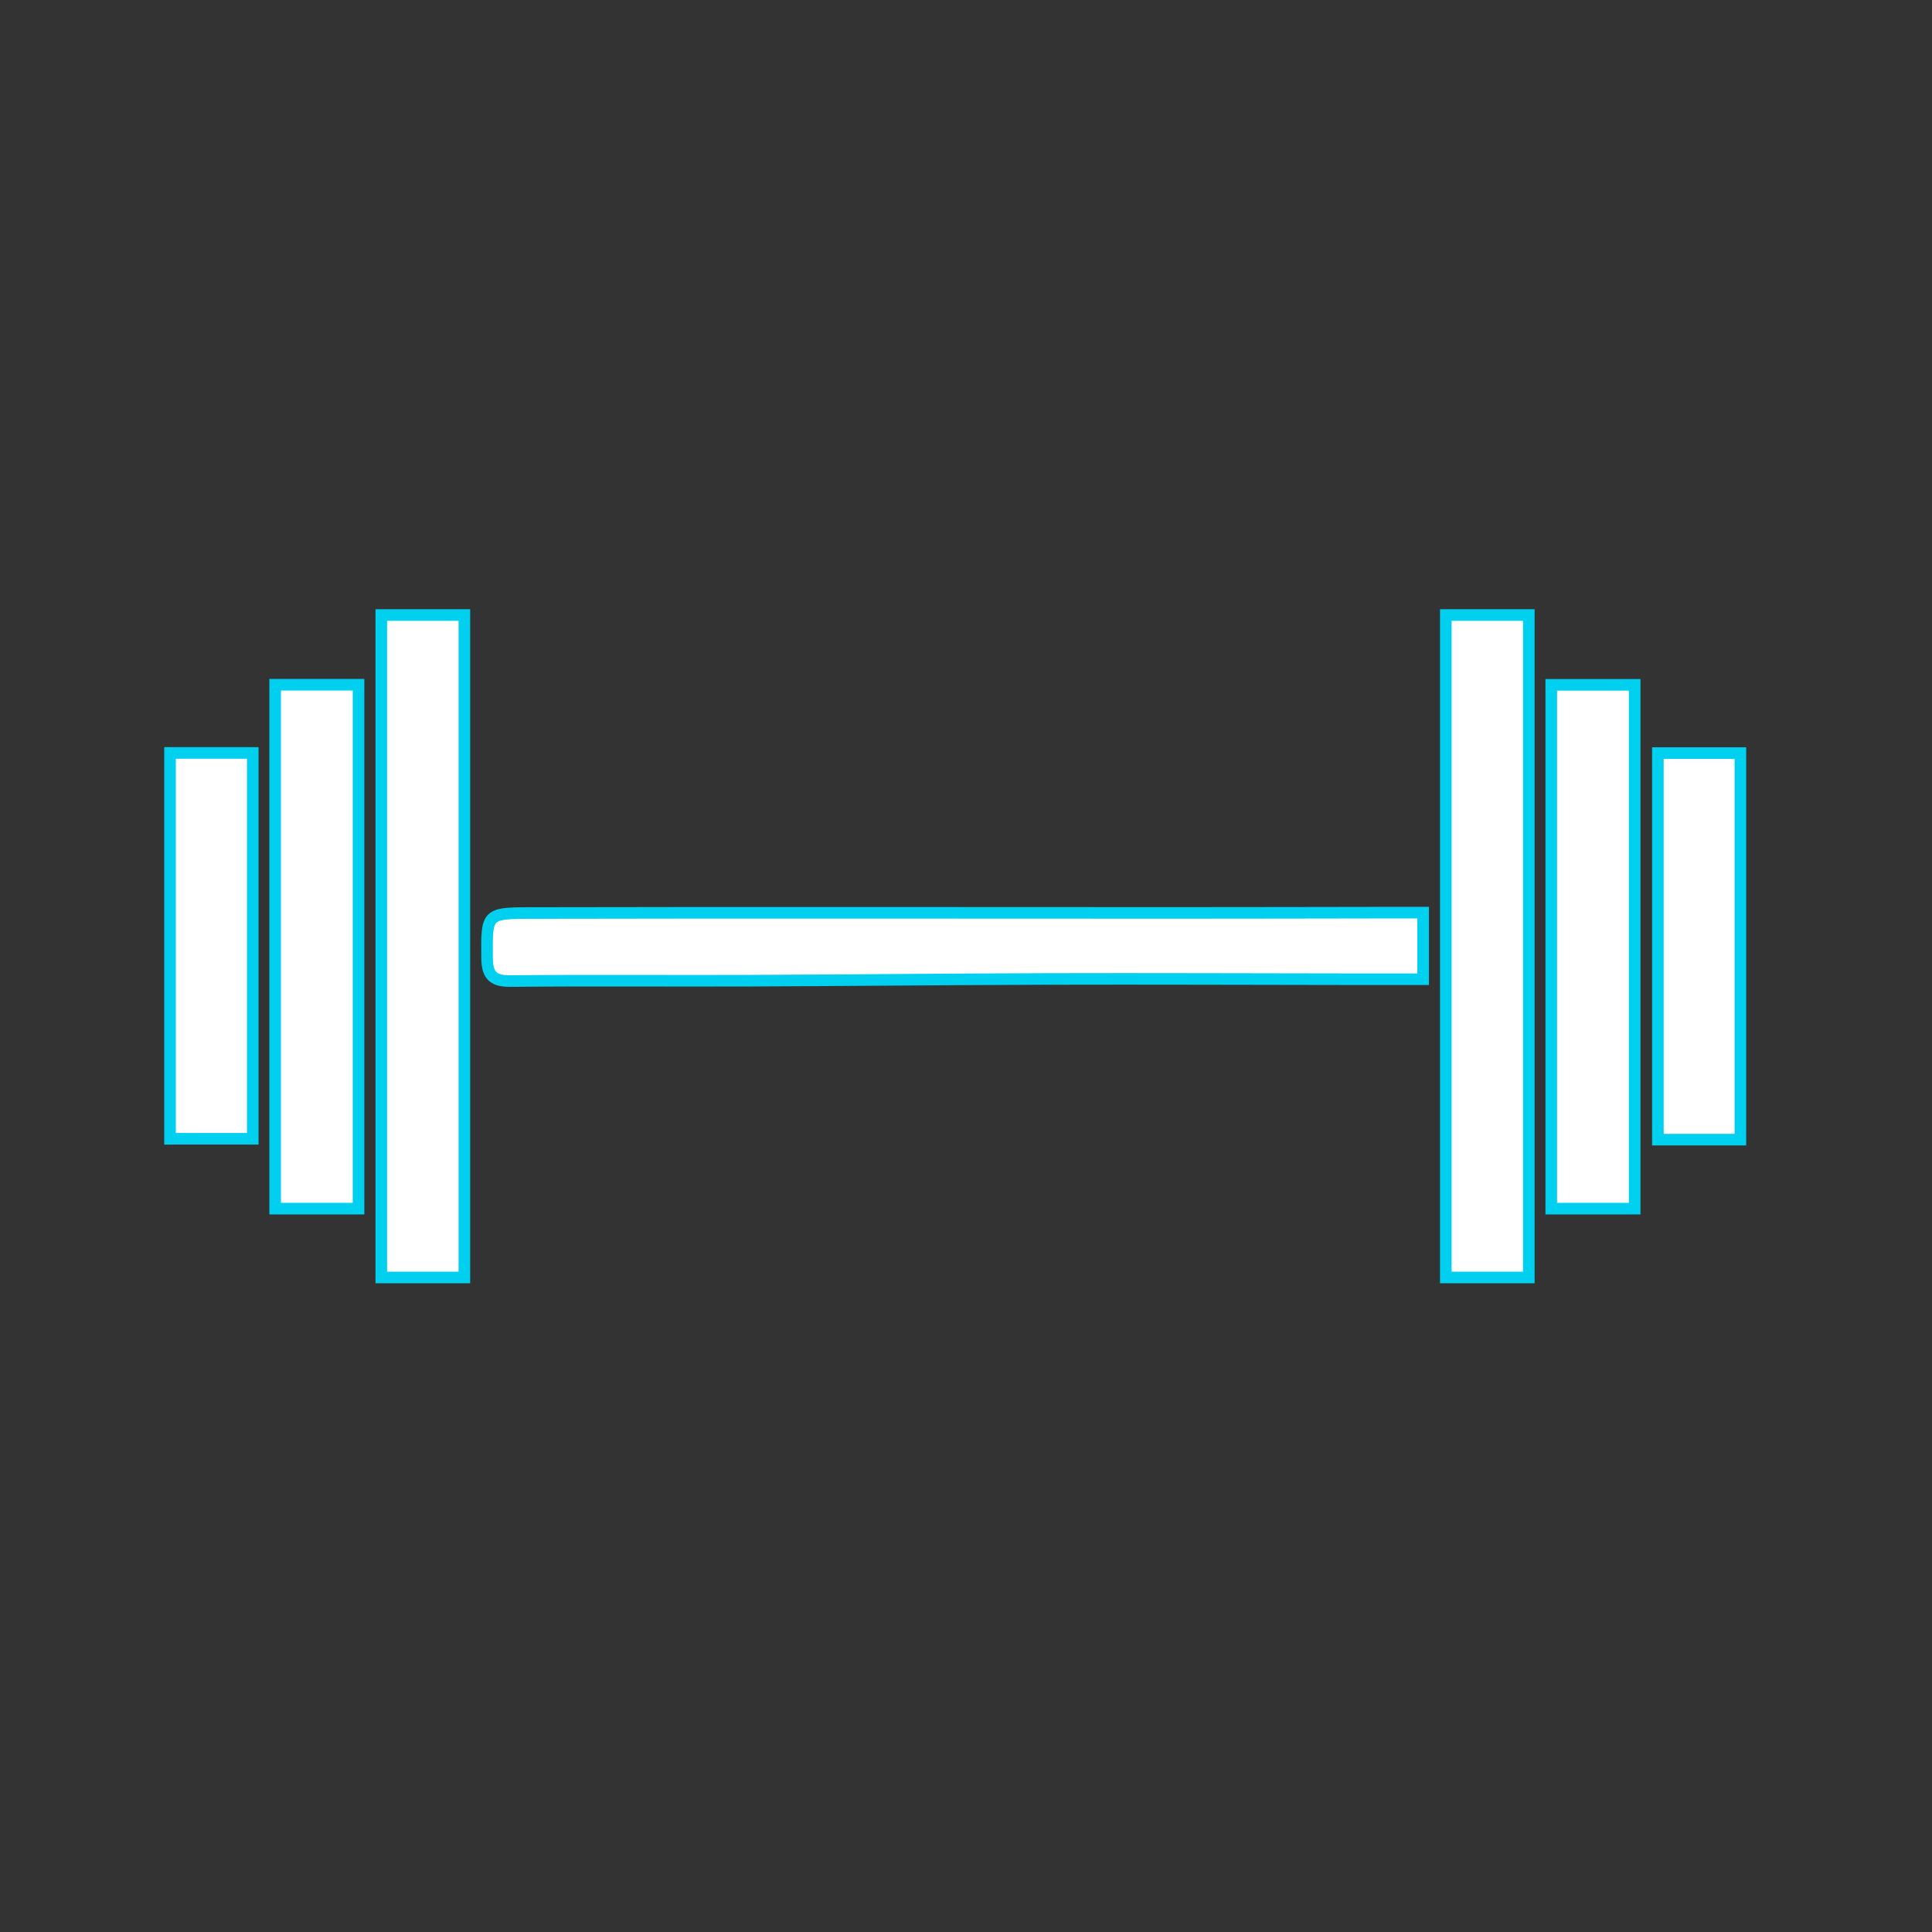 <?xml version="1.0" encoding="utf-8"?>
<!-- Generator: Adobe Illustrator 16.0.0, SVG Export Plug-In . SVG Version: 6.00 Build 0)  -->
<!DOCTYPE svg PUBLIC "-//W3C//DTD SVG 1.1//EN" "http://www.w3.org/Graphics/SVG/1.1/DTD/svg11.dtd">
<svg version="1.1" id="Capa_1" xmlns="http://www.w3.org/2000/svg" xmlns:xlink="http://www.w3.org/1999/xlink" x="0px" y="0px"
	 width="500px" height="500px" viewBox="0 0 500 500" enable-background="new 0 0 500 500" xml:space="preserve">
<rect x="0" y="0" width="500" height="500" fill="#333333" stroke="none"/>
<g>
	<path fill="#FFFFFF" stroke="#00D0EF" stroke-width="3" stroke-miterlimit="10" d="M368.308,236.192c0,6.228,0,11.625,0,17.225
		c-6.876,0-13.523,0.006-20.176-0.001c-25.503-0.025-51.006-0.131-76.509-0.063c-25.927,0.065-51.853,0.354-77.78,0.451
		c-20.624,0.073-41.249-0.104-61.871,0.092c-4.673,0.043-5.888-1.799-5.919-6.109c-0.08-11.104-0.23-11.472,10.725-11.496
		c56.031-0.122,112.062-0.03,168.093-0.029c18.474,0,36.948-0.046,55.421-0.07C362.71,236.19,365.128,236.192,368.308,236.192z"/>
	<path fill="#FFFFFF" stroke="#00D0EF" stroke-width="3" stroke-miterlimit="10" d="M395.653,330.613c-7.236,0-14.223,0-21.478,0
		c0-57.293,0-114.188,0-171.444c7.146,0,13.949,0,21.478,0C395.653,216.229,395.653,273.219,395.653,330.613z"/>
	<path fill="#FFFFFF" stroke="#00D0EF" stroke-width="3" stroke-miterlimit="10" d="M98.678,159.166c7.147,0,13.96,0,21.502,0
		c0,57.088,0,114.073,0,171.439c-7.292,0-14.28,0-21.502,0C98.678,273.299,98.678,216.406,98.678,159.166z"/>
	<path fill="#FFFFFF" stroke="#00D0EF" stroke-width="3" stroke-miterlimit="10" d="M92.791,312.792c-7.196,0-14.18,0-21.581,0
		c0-45.209,0-90.164,0-135.588c7.075,0,14.064,0,21.581,0C92.791,222.226,92.791,267.316,92.791,312.792z"/>
	<path fill="#FFFFFF" stroke="#00D0EF" stroke-width="3" stroke-miterlimit="10" d="M423.049,312.793c-7.221,0-14.204,0-21.587,0
		c0-45.23,0-90.161,0-135.566c7.085,0,14.076,0,21.587,0C423.049,222.084,423.049,267.023,423.049,312.793z"/>
	<path fill="#FFFFFF" stroke="#00D0EF" stroke-width="3" stroke-miterlimit="10" d="M44,194.864c7.124,0,14.103,0,21.412,0
		c0,33.316,0,66.312,0,99.854c-7.053,0-14.003,0-21.412,0C44,261.536,44,228.388,44,194.864z"/>
	<path fill="#FFFFFF" stroke="#00D0EF" stroke-width="3" stroke-miterlimit="10" d="M450.414,294.939c-7.305,0-14.104,0-21.358,0
		c0-33.426,0-66.548,0-100.042c7.063,0,14.017,0,21.358,0C450.414,228.261,450.414,261.219,450.414,294.939z"/>
</g>
</svg>
